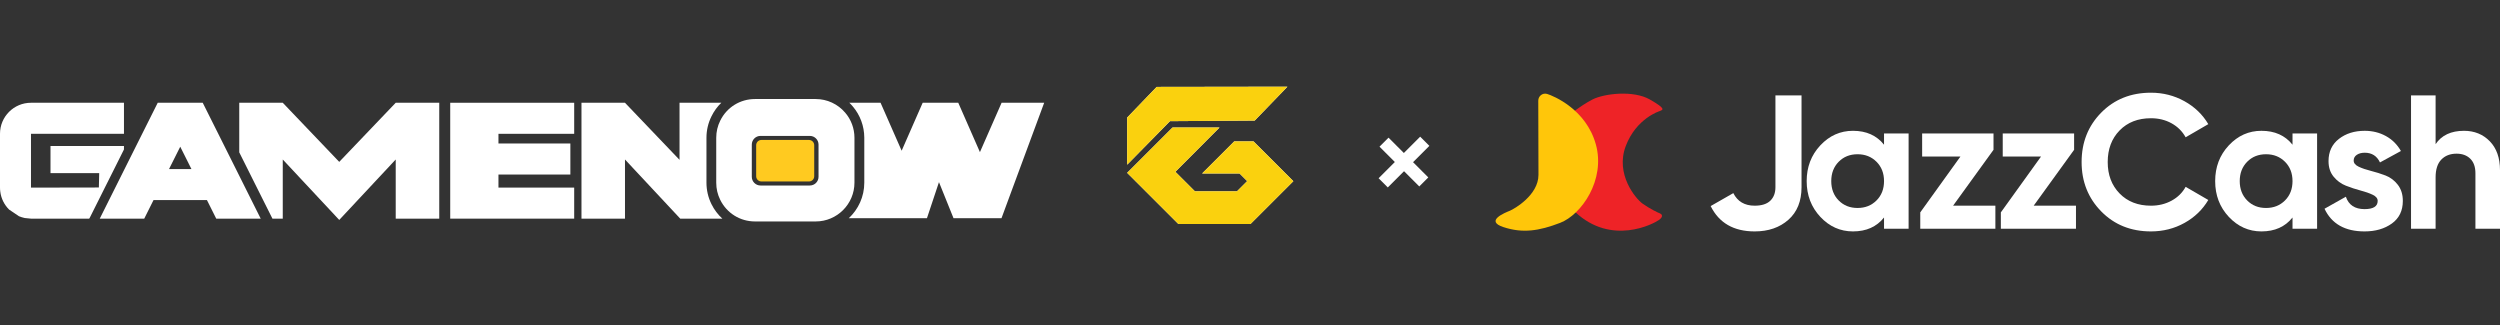 <svg width="346" height="45" viewBox="0 0 346 45" fill="none" xmlns="http://www.w3.org/2000/svg">
<rect x="0" y="0" width="346" height="45" fill="#333333" stroke="none"/>
<g clip-path="url(#clip0_131_213)">
<path d="M178.177 12L173.647 16.689L161.926 16.768L156 22.792V16.272L160.085 12.028L178.177 12Z" fill="white"/>
<path d="M168.777 17.653H162.274L156 23.921L163.087 31H173.07L179 25.076L173.487 19.569H170.819L166.379 24.004H171.548L172.611 25.066L171.194 26.482H165.379L162.67 23.775C162.67 23.775 168.808 17.623 168.776 17.654L168.777 17.653Z" fill="white"/>
<path d="M178.177 12L173.647 16.689L161.926 16.768L156 22.792V16.272L160.085 12.028L178.177 12Z" fill="#FAD10E"/>
<path d="M168.777 17.653H162.274L156 23.921L163.087 31H173.07L179 25.076L173.487 19.569H170.819L166.379 24.004H171.548L172.611 25.066L171.194 26.482H165.379L162.67 23.775C162.67 23.775 168.808 17.623 168.776 17.654L168.777 17.653Z" fill="#FAD10E"/>
</g>
<path d="M68.987 18.519V19.859H78.939V24.156H68.987V25.963H79.468V30.26H62.311V14.222H79.468V18.519H68.987Z" fill="white"/>
<path d="M99.973 30.26H94.147L94.047 30.155L86.498 22.073V30.26H80.477V14.222H86.498L94.047 22.123V14.222H99.828C99.281 14.752 98.819 15.381 98.471 16.092C98.01 17.02 97.774 18.025 97.774 19.071V25.279C97.774 26.325 98.01 27.33 98.466 28.254C98.847 29.028 99.362 29.703 99.973 30.26Z" fill="white"/>
<path d="M60.792 14.222V30.26H54.767V22.073L46.996 30.391L46.95 30.441L46.905 30.391L39.134 22.073V30.26H37.705L35.271 25.401L33.864 22.585L33.113 21.086V14.222H39.134L46.95 22.404L54.767 14.222H60.792Z" fill="white"/>
<path d="M34.057 26.212L32.65 23.395L28.058 14.222H21.83L17.238 23.395L16.899 24.075L13.805 30.26H19.962L21.246 27.692H28.642L29.927 30.26H36.083L34.057 26.212ZM23.395 23.395L24.946 20.303L26.493 23.395H23.395Z" fill="white"/>
<path d="M4.288 18.519V25.967L13.683 25.949L13.729 23.966H6.989V20.203H17.157V20.683L15.515 23.966L14.511 25.967L13.905 27.181L12.448 30.088L12.44 30.106L12.345 30.26H4.288L3.424 30.174L3.013 30.065C2.877 30.024 2.746 29.979 2.619 29.925L1.253 29.001C0.597 28.345 0.154 27.48 0.036 26.506C0.023 26.42 0.014 26.334 0.009 26.244C0.005 26.153 0 26.058 0 25.967V18.515C0 16.142 1.918 14.222 4.288 14.222H17.157V18.519H4.288Z" fill="white"/>
<path d="M116.981 15.603C115.963 14.399 114.47 13.706 112.892 13.706H104.492C102.434 13.706 100.588 14.851 99.683 16.694C99.312 17.437 99.127 18.238 99.127 19.076V25.279C99.127 26.117 99.312 26.918 99.679 27.656C100.588 29.503 102.434 30.649 104.492 30.649H112.892C115.85 30.649 118.257 28.24 118.257 25.279V19.044C118.252 17.781 117.8 16.558 116.981 15.603ZM113.285 24.469C113.285 25.134 112.747 25.673 112.082 25.673H105.252C104.587 25.673 104.048 25.134 104.048 24.469V20.013C104.048 19.348 104.587 18.809 105.252 18.809H112.082C112.747 18.809 113.285 19.348 113.285 20.013V24.469Z" fill="white"/>
<path d="M111.964 19.37H105.378C104.978 19.37 104.654 19.695 104.654 20.095V24.392C104.654 24.792 104.978 25.116 105.378 25.116H111.964C112.364 25.116 112.688 24.792 112.688 24.392V20.095C112.688 19.695 112.364 19.37 111.964 19.37Z" fill="#FFCA20"/>
<path d="M144.515 14.222L141.57 22.182L140.104 26.144L138.607 30.201H131.967L129.954 25.206L128.289 30.201H117.469C118.79 28.974 119.618 27.221 119.618 25.279V19.04C119.609 17.455 119.043 15.92 118.021 14.725C117.872 14.548 117.718 14.38 117.55 14.222H121.87L124.788 20.86L127.687 14.249L127.701 14.222H132.623L132.636 14.249L135.622 21.055L138.621 14.222H144.515Z" fill="white"/>
<path d="M190.924 20.3L192.172 19.052L197.677 24.557L196.428 25.805L190.924 20.3ZM196.553 18.915L197.826 20.188L192.072 25.942L190.799 24.669L196.553 18.915Z" fill="white"/>
<path d="M229.692 15.378C229.692 15.378 226.446 16.368 224.994 20.241C223.542 24.114 226.361 27.491 227.343 28.19C228.326 28.889 229.479 29.442 229.692 29.515C229.906 29.588 230.362 29.894 229.593 30.447C228.824 31 223.029 34.043 218.017 29.355L216.793 16.222C216.793 16.222 218.729 14.621 220.381 13.777C222.032 12.932 226.076 12.466 228.354 13.777C230.632 15.087 230.169 15.187 229.692 15.378Z" fill="#EE2327"/>
<path d="M242.846 32.027C239.945 32.027 237.915 30.858 236.755 28.52L239.892 26.727C240.473 27.887 241.457 28.467 242.846 28.467C243.812 28.467 244.534 28.239 245.008 27.781C245.483 27.324 245.72 26.7 245.72 25.909V13.2H249.332V25.909C249.332 27.843 248.726 29.346 247.513 30.418C246.3 31.491 244.744 32.027 242.846 32.027Z" fill="white"/>
<path d="M260.75 18.473H264.151V31.658H260.75V30.102C259.73 31.386 258.298 32.027 256.452 32.027C254.694 32.027 253.186 31.354 251.93 30.01C250.673 28.665 250.044 27.017 250.044 25.066C250.044 23.114 250.673 21.466 251.93 20.122C253.186 18.777 254.694 18.104 256.452 18.104C258.298 18.104 259.73 18.746 260.75 20.029V18.473ZM254.474 27.742C255.16 28.437 256.03 28.784 257.085 28.784C258.139 28.784 259.014 28.437 259.708 27.742C260.403 27.048 260.75 26.156 260.75 25.066C260.75 23.976 260.403 23.084 259.708 22.389C259.014 21.695 258.139 21.347 257.085 21.347C256.03 21.347 255.16 21.695 254.474 22.389C253.789 23.084 253.446 23.976 253.446 25.066C253.446 26.156 253.789 27.048 254.474 27.742Z" fill="white"/>
<path d="M270.307 28.467H276.161V31.658H265.764V29.393L271.324 21.664H266.024V18.473H275.902V20.734L270.307 28.467Z" fill="white"/>
<path d="M281.461 28.467H287.315V31.658H276.918V29.393L282.478 21.664H277.178V18.473H287.057V20.734L281.461 28.467Z" fill="white"/>
<path d="M297.692 32.027C294.915 32.027 292.62 31.104 290.81 29.258C288.999 27.412 288.094 25.136 288.094 22.429C288.094 19.704 288.999 17.423 290.81 15.586C292.621 13.749 294.915 12.83 297.692 12.83C299.362 12.83 300.905 13.221 302.32 14.004C303.735 14.786 304.838 15.846 305.629 17.181L302.492 19C302.034 18.174 301.384 17.529 300.54 17.062C299.697 16.597 298.747 16.364 297.692 16.364C295.899 16.364 294.453 16.926 293.355 18.051C292.256 19.177 291.707 20.635 291.707 22.429C291.707 24.205 292.256 25.655 293.355 26.78C294.453 27.905 295.899 28.467 297.692 28.467C298.747 28.467 299.701 28.234 300.553 27.768C301.406 27.303 302.052 26.665 302.492 25.857L305.629 27.676C304.838 29.012 303.739 30.071 302.333 30.853C300.927 31.636 299.38 32.027 297.692 32.027Z" fill="white"/>
<path d="M317.284 18.473H320.686V31.658H317.284V30.102C316.264 31.386 314.832 32.027 312.986 32.027C311.228 32.027 309.72 31.354 308.464 30.01C307.207 28.665 306.579 27.017 306.579 25.066C306.579 23.114 307.207 21.466 308.464 20.122C309.72 18.777 311.228 18.104 312.986 18.104C314.832 18.104 316.264 18.746 317.284 20.029V18.473ZM311.009 27.742C311.694 28.437 312.564 28.784 313.619 28.784C314.674 28.784 315.548 28.437 316.243 27.742C316.937 27.048 317.284 26.156 317.284 25.066C317.284 23.976 316.937 23.084 316.243 22.389C315.548 21.695 314.674 21.347 313.619 21.347C312.564 21.347 311.694 21.695 311.009 22.389C310.323 23.084 309.98 23.976 309.98 25.066C309.98 26.156 310.323 27.048 311.009 27.742Z" fill="white"/>
<path d="M325.749 22.218C325.749 22.57 325.981 22.855 326.448 23.075C326.913 23.295 327.48 23.488 328.148 23.655C328.816 23.822 329.484 24.033 330.152 24.287C330.82 24.542 331.387 24.969 331.853 25.566C332.319 26.164 332.552 26.912 332.552 27.808C332.552 29.162 332.046 30.203 331.036 30.933C330.025 31.662 328.763 32.027 327.252 32.027C324.544 32.027 322.699 30.981 321.714 28.889L324.668 27.227C325.054 28.371 325.916 28.942 327.252 28.942C328.465 28.942 329.071 28.564 329.071 27.808C329.071 27.456 328.838 27.171 328.372 26.951C327.907 26.731 327.34 26.533 326.671 26.358C326.003 26.182 325.335 25.962 324.668 25.698C323.999 25.434 323.433 25.017 322.967 24.446C322.501 23.875 322.268 23.158 322.268 22.296C322.268 20.996 322.747 19.972 323.705 19.224C324.663 18.478 325.854 18.104 327.278 18.104C328.35 18.104 329.326 18.346 330.205 18.829C331.084 19.313 331.778 20.002 332.288 20.899L329.388 22.481C328.966 21.584 328.263 21.137 327.278 21.137C326.838 21.137 326.474 21.233 326.184 21.426C325.894 21.62 325.749 21.884 325.749 22.218Z" fill="white"/>
<path d="M341.016 18.104C342.458 18.104 343.649 18.588 344.589 19.554C345.529 20.521 346 21.858 346 23.562V31.658H342.599V23.984C342.599 23.105 342.361 22.433 341.887 21.967C341.412 21.502 340.779 21.268 339.988 21.268C339.109 21.268 338.406 21.541 337.879 22.086C337.351 22.631 337.087 23.448 337.087 24.538V31.658H333.686V13.2H337.087V19.95C337.913 18.72 339.223 18.104 341.016 18.104Z" fill="white"/>
<path d="M212.897 13.931C212.895 13.293 213.503 12.818 214.113 12.998C214.121 13 214.129 13.003 214.138 13.005C214.975 13.268 219.511 15.095 220.869 19.996C222.227 24.896 218.875 29.71 215.929 30.841C212.982 31.972 210.743 32.305 208.085 31.435C205.427 30.565 208.345 29.42 208.952 29.173C209.559 28.927 212.924 27.013 212.924 24.2C212.924 21.832 212.904 15.783 212.897 13.931Z" fill="#FFC60A"/>
<defs>
<clipPath id="clip0_131_213">
<rect width="23" height="19" fill="white" transform="translate(156 12)"/>
</clipPath>
</defs>
</svg>
